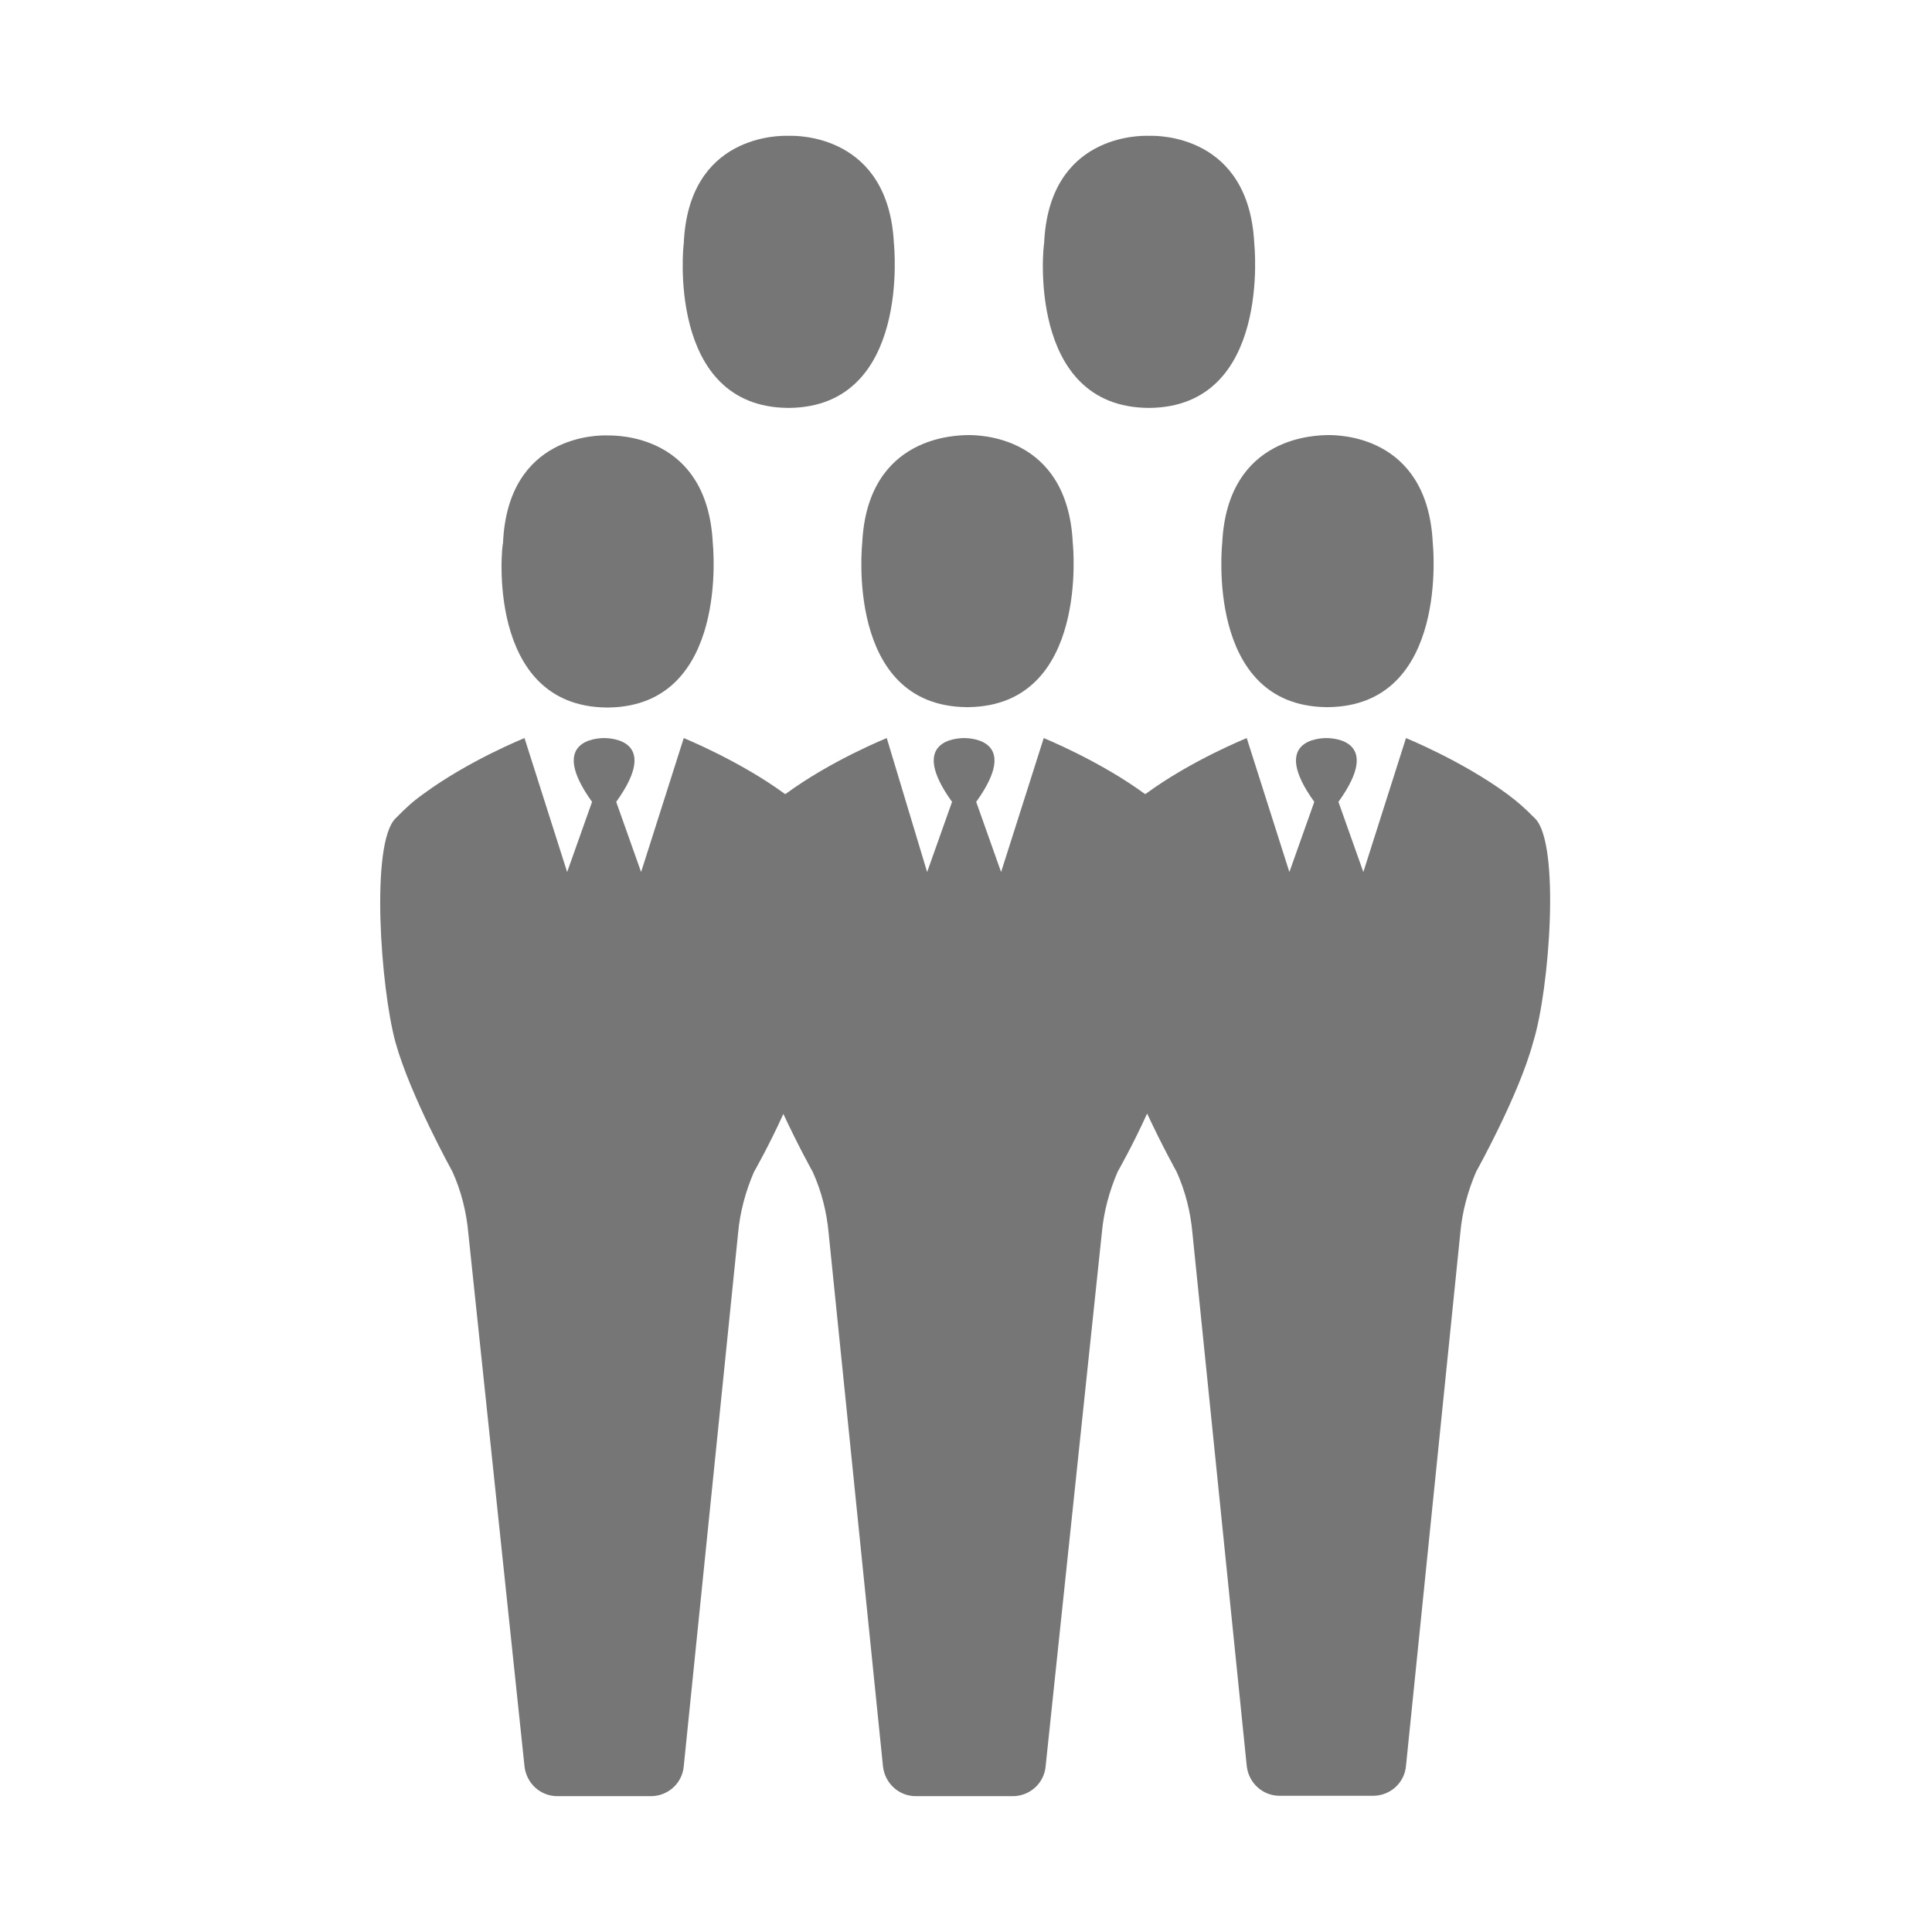 <?xml version="1.0" encoding="utf-8"?>
<!-- Generator: Adobe Illustrator 19.2.1, SVG Export Plug-In . SVG Version: 6.00 Build 0)  -->
<svg version="1.1" id="Capa_1" xmlns="http://www.w3.org/2000/svg" xmlns:xlink="http://www.w3.org/1999/xlink" x="0px" y="0px"
	 viewBox="0 0 512 512" style="enable-background:new 0 0 512 512;" xml:space="preserve">
<style type="text/css">
	.st0{fill:#767676;}
</style>
<g>
	<g>
		<path class="st0" d="M160.8,187.5L160.8,187.5c0.1,0,0.1,0,0.2,0s0.1,0,0.2,0l0,0c32.3-0.4,27.7-43.5,27.7-43.5
			c-1.4-28.9-25.5-28.6-27.8-28.6c-2.3-0.1-26.6-0.4-27.8,28.6C133,143.9,128.4,187.2,160.8,187.5z"/>
		<path class="st0" d="M228.5,143.9c0,0-4.7,43.2,27.7,43.5l0,0c0.1,0,0.1,0,0.2,0s0.1,0,0.2,0l0,0c32.3-0.4,27.7-43.5,27.7-43.5
			c-1.4-28.9-25.5-28.6-27.8-28.6C254,115.4,229.9,115.1,228.5,143.9z"/>
		<path class="st0" d="M323.9,143.9c0,0-4.7,43.2,27.7,43.5l0,0c0.1,0,0.1,0,0.2,0s0.1,0,0.2,0l0,0c32.3-0.4,27.7-43.5,27.7-43.5
			c-1.4-28.9-25.5-28.6-27.8-28.6C349.4,115.4,325.3,115.1,323.9,143.9z"/>
		<path class="st0" d="M406.8,216.9c-2.8-2.8-4.2-4.1-7.4-6.5c-12-8.8-26.8-14.8-26.8-14.8l-11.3,35.5l-6.6-18.6
			c11.8-16.4-1.4-16.9-3.2-16.9s-15,0.5-3.2,16.9l-6.6,18.6l-11.3-35.5c0,0-14.7,5.9-26.8,14.8c0,0,0,0-0.1,0c0,0,0,0-0.1,0
			c-12-8.8-26.8-14.8-26.8-14.8l-11.3,35.5l-6.6-18.6c11.8-16.4-1.4-16.9-3.2-16.9s-15,0.5-3.2,16.9l-6.6,18.6L235,195.6
			c0,0-14.7,5.9-26.8,14.8c0,0,0,0-0.1,0c0,0,0,0-0.1,0c-12-8.8-26.8-14.8-26.8-14.8l-11.3,35.5l-6.6-18.6
			c11.8-16.4-1.4-16.9-3.2-16.9c-1.8,0-15,0.5-3.2,16.9l-6.6,18.6l-11.3-35.5c0,0-14.7,5.9-26.8,14.8c-3.2,2.3-4.6,3.7-7.4,6.5
			c-6.7,6.7-3.9,45.1,0,59.3c3.9,14.1,15.1,34.3,15.1,34.3c2.3,5.1,3.7,10.6,4.2,16.2L139,468.1c0.5,4.5,4.2,7.9,8.7,7.9h12.4h12.4
			c4.5,0,8.3-3.4,8.7-7.9l14.4-141.3c0.5-5.6,2-11.1,4.2-16.2c0,0,3.9-6.8,7.8-15.4c4,8.6,7.8,15.4,7.8,15.4
			c2.3,5.1,3.7,10.6,4.2,16.2l14.4,141.3c0.5,4.5,4.2,7.9,8.7,7.9h13.3h12.4c4.5,0,8.3-3.4,8.7-7.9L292,326.7
			c0.5-5.6,2-11.1,4.2-16.2c0,0,3.9-6.8,7.8-15.4c4,8.6,7.8,15.4,7.8,15.4c2.3,5.1,3.7,10.6,4.2,16.2l14.4,141.3
			c0.5,4.5,4.2,7.9,8.7,7.9h12.4h12.4c4.5,0,8.3-3.4,8.7-7.9l14.4-141.3c0.5-5.6,2-11.1,4.2-16.2c0,0,11.3-20.2,15.1-34.3
			C410.7,262,413.5,223.5,406.8,216.9z"/>
		<path class="st0" d="M208.8,108.1L208.8,108.1c0.1,0,0.1,0,0.2,0c0.1,0,0.1,0,0.2,0l0,0c32.3-0.4,27.7-43.5,27.7-43.5
			C235.5,35.7,211.3,35.9,209,36c-2.3-0.1-26.6-0.4-27.8,28.6C181.1,64.6,176.5,107.8,208.8,108.1z"/>
		<path class="st0" d="M304.3,108.1L304.3,108.1c0.1,0,0.1,0,0.2,0s0.1,0,0.2,0l0,0c32.3-0.4,27.7-43.5,27.7-43.5
			C331,35.7,306.8,35.9,304.5,36c-2.3-0.1-26.6-0.4-27.8,28.6C276.5,64.6,271.9,107.8,304.3,108.1z"/>
	</g>
</g>
</svg>
